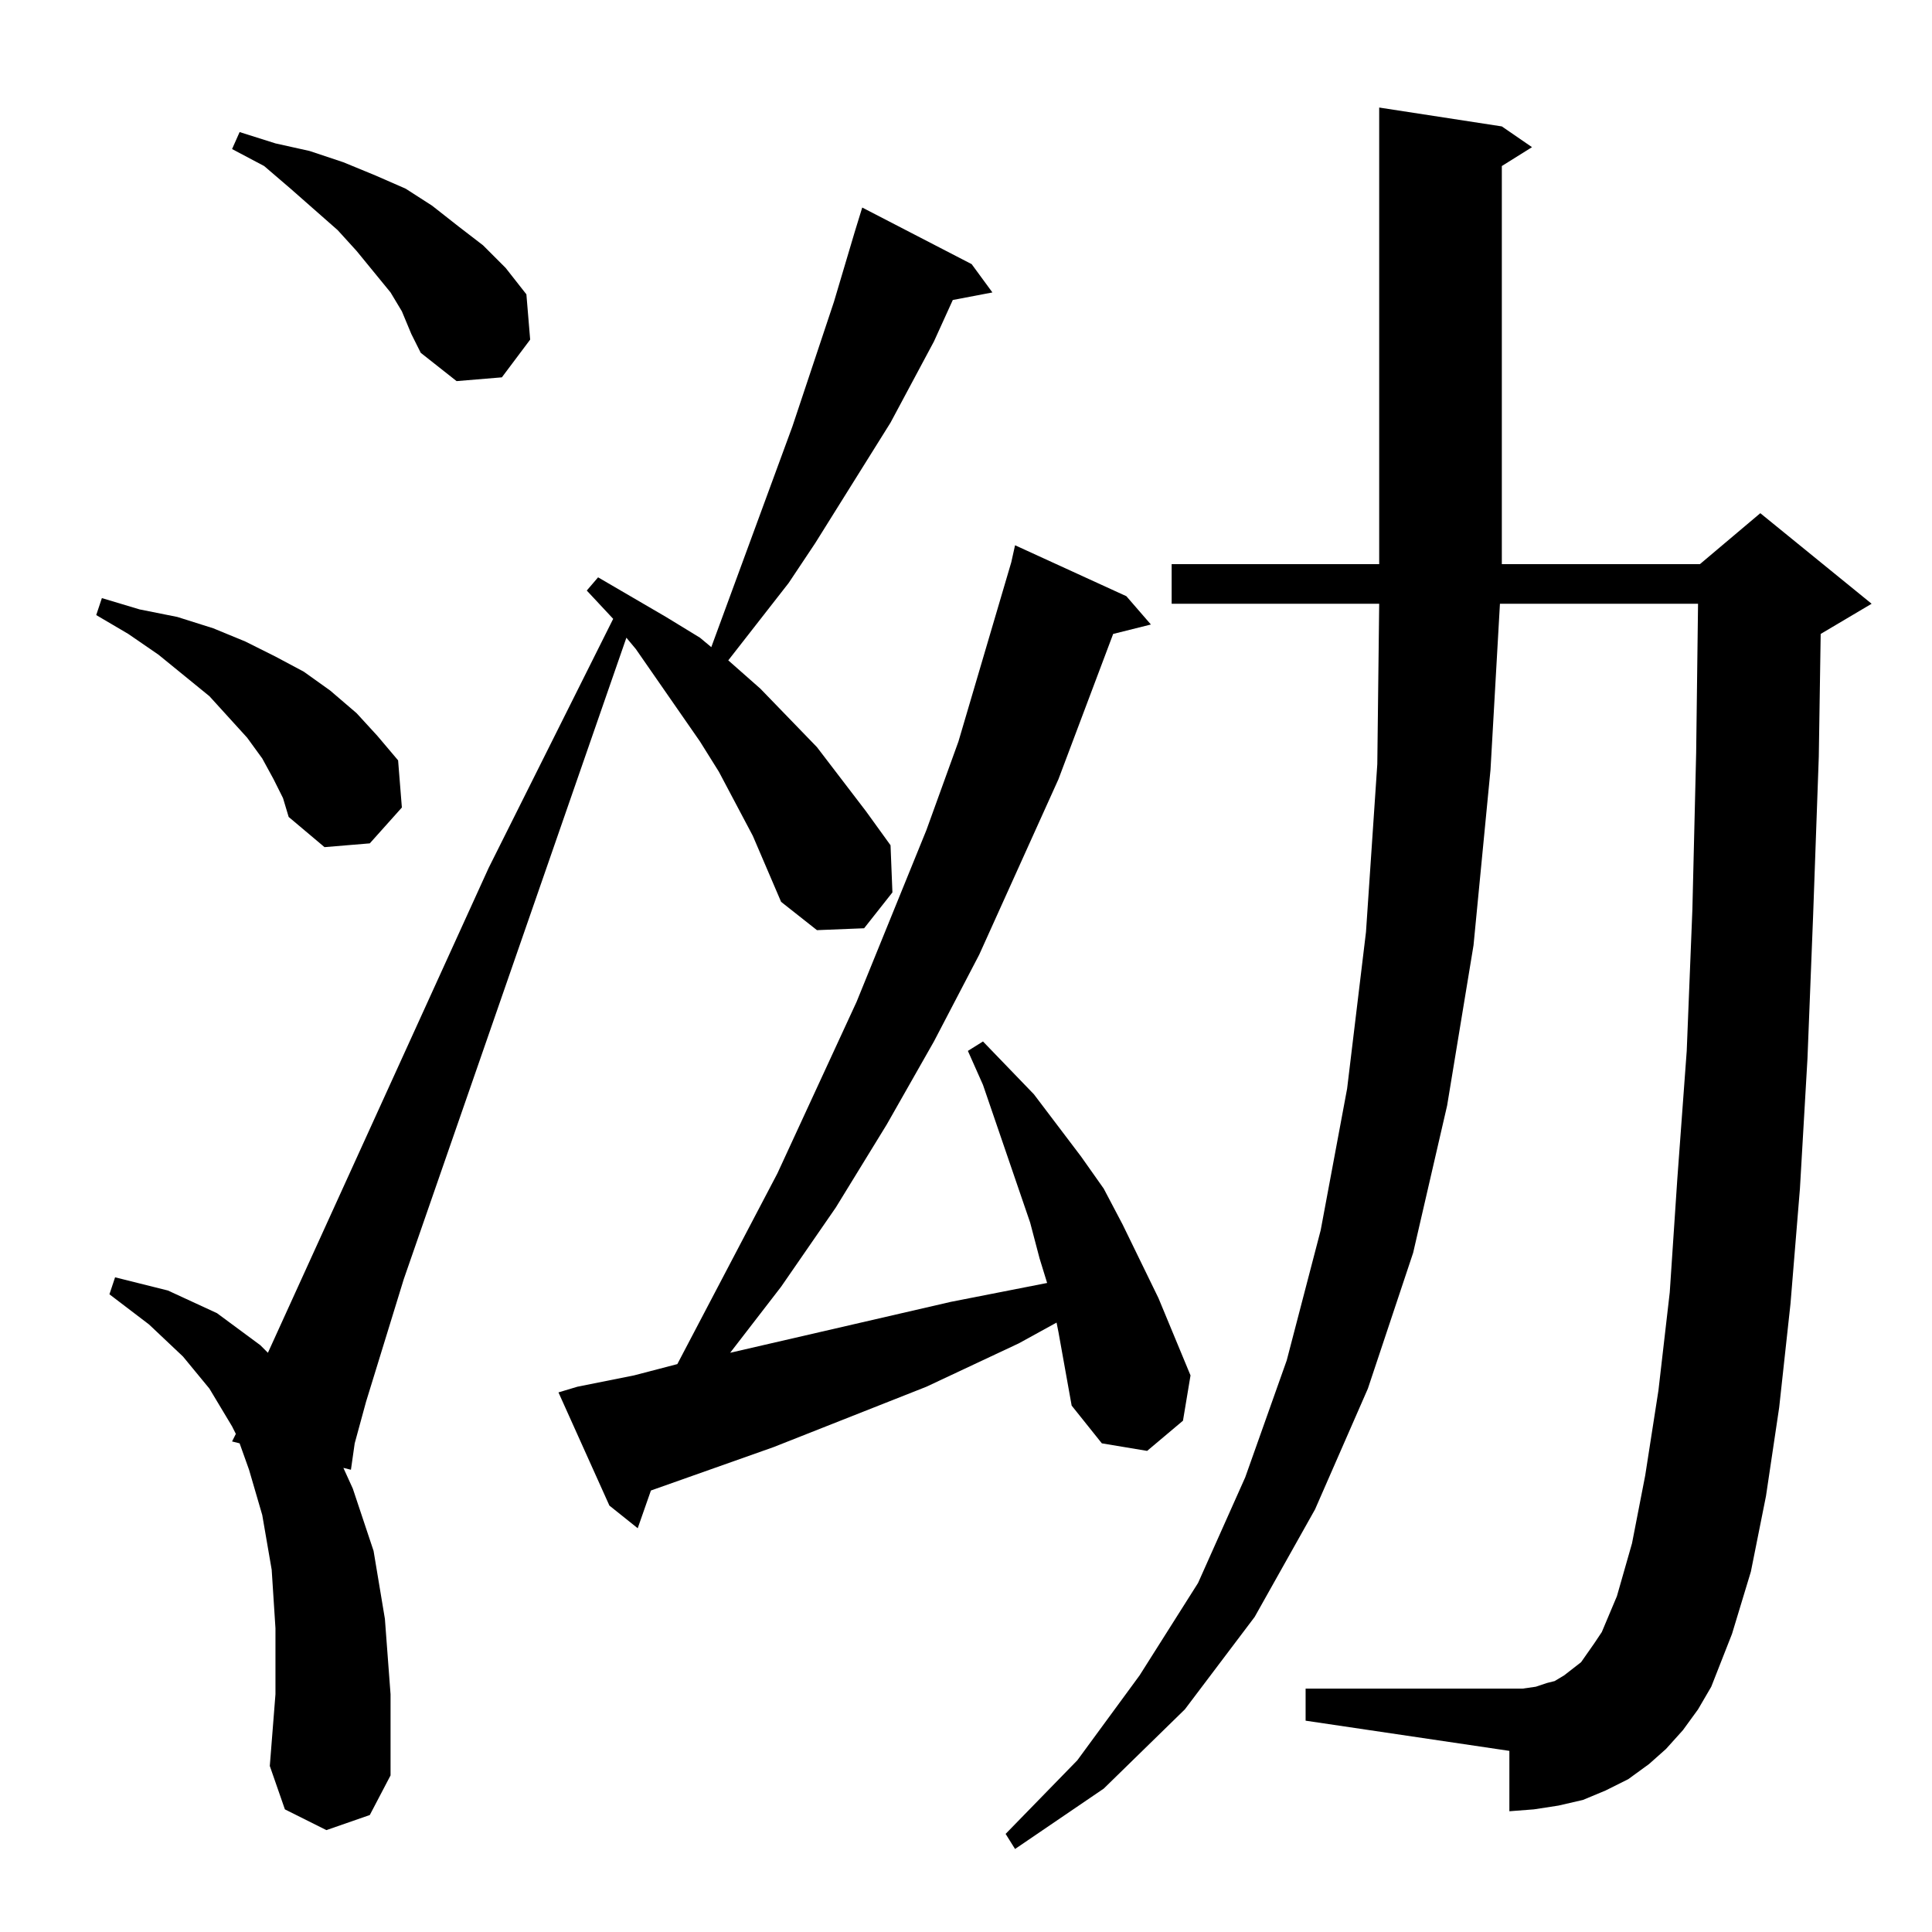 <?xml version="1.0" standalone="no"?>
<!DOCTYPE svg PUBLIC "-//W3C//DTD SVG 1.1//EN" "http://www.w3.org/Graphics/SVG/1.1/DTD/svg11.dtd" >
<svg xmlns="http://www.w3.org/2000/svg" xmlns:xlink="http://www.w3.org/1999/xlink" version="1.1" viewBox="0 -144 1024 1024">
  <g transform="matrix(1 0 0 -1 0 880)">
   <path fill="currentColor"
d="M892 107l-9 -10l-9 -8l-11 -8l-12 -6l-12 -5l-13 -3l-13 -2l-13 -1v32l-108 16v17h108h7l7 1l6 2l4 1l5 3l9 7l7 10l4 6l8 19l8 28l7 36l7 45l6 52l4 60l5 68l3 75l2 83l1 79h-105l-5 -88l-9 -93l-14 -85l-18 -78l-24 -72l-28 -64l-32 -57l-37 -49l-43 -42l-47 -32l-5 8
l38 39l33 45l31 49l25 56l22 62l18 69l14 75l10 83l6 89l1 85h-110v21h110v242l65 -10l16 -11l-16 -10v-211h105l32 27l59 -48l-27 -16l-1 -65l-3 -84l-3 -76l-4 -69l-5 -61l-6 -55l-7 -47l-8 -40l-10 -33l-11 -28l-7 -12zM399 581l-18 34l-10 16l-34 49l-5 6l-118 -340
l-20 -65l-6 -22l-2 -14l-4 1l5 -11l11 -33l6 -36l3 -40v-43l-11 -21l-23 -8l-22 11l-8 23l3 38v35l-2 31l-5 29l-7 24l-5 14l-4 1l2 4l-2 4l-12 20l-14 17l-18 17l-21 16l3 9l28 -7l26 -12l23 -17l4 -4l117 257l66 132l-14 15l6 7l36 -21l18 -11l6 -5l43 117l22 66l11 37
l4 13l58 -30l11 -15l-21 -4l-10 -22l-23 -43l-40 -64l-14 -21l-32 -41l17 -15l30 -31l26 -34l13 -18l1 -25l-15 -19l-25 -1l-19 15zM560 323l-20 -11l-49 -23l-81 -32l-65 -23l-7 -20l-15 12l-27 60l10 3l30 6l23 6l53 101l42 91l37 91l17 47l28 95l2 9l59 -27l13 -15
l-20 -5l-29 -77l-42 -93l-24 -46l-25 -44l-27 -44l-29 -42l-27 -35l117 27l51 10l-4 13l-5 19l-25 73l-8 18l8 5l27 -28l25 -33l12 -17l10 -19l19 -39l17 -41l-4 -24l-19 -16l-24 4l-16 20l-7 39zM145 611l-6 11l-8 11l-20 22l-27 22l-16 11l-17 10l3 9l20 -6l20 -4l19 -6
l17 -7l16 -8l15 -8l14 -10l14 -12l11 -12l11 -13l2 -25l-17 -19l-24 -2l-19 16l-3 10zM213 859l-6 10l-18 22l-10 11l-25 22l-14 12l-17 9l4 9l19 -6l18 -4l18 -6l17 -7l16 -7l14 -9l14 -11l13 -10l12 -12l11 -14l2 -24l-15 -20l-24 -2l-19 15l-5 10z" />
  </g>

</svg>
